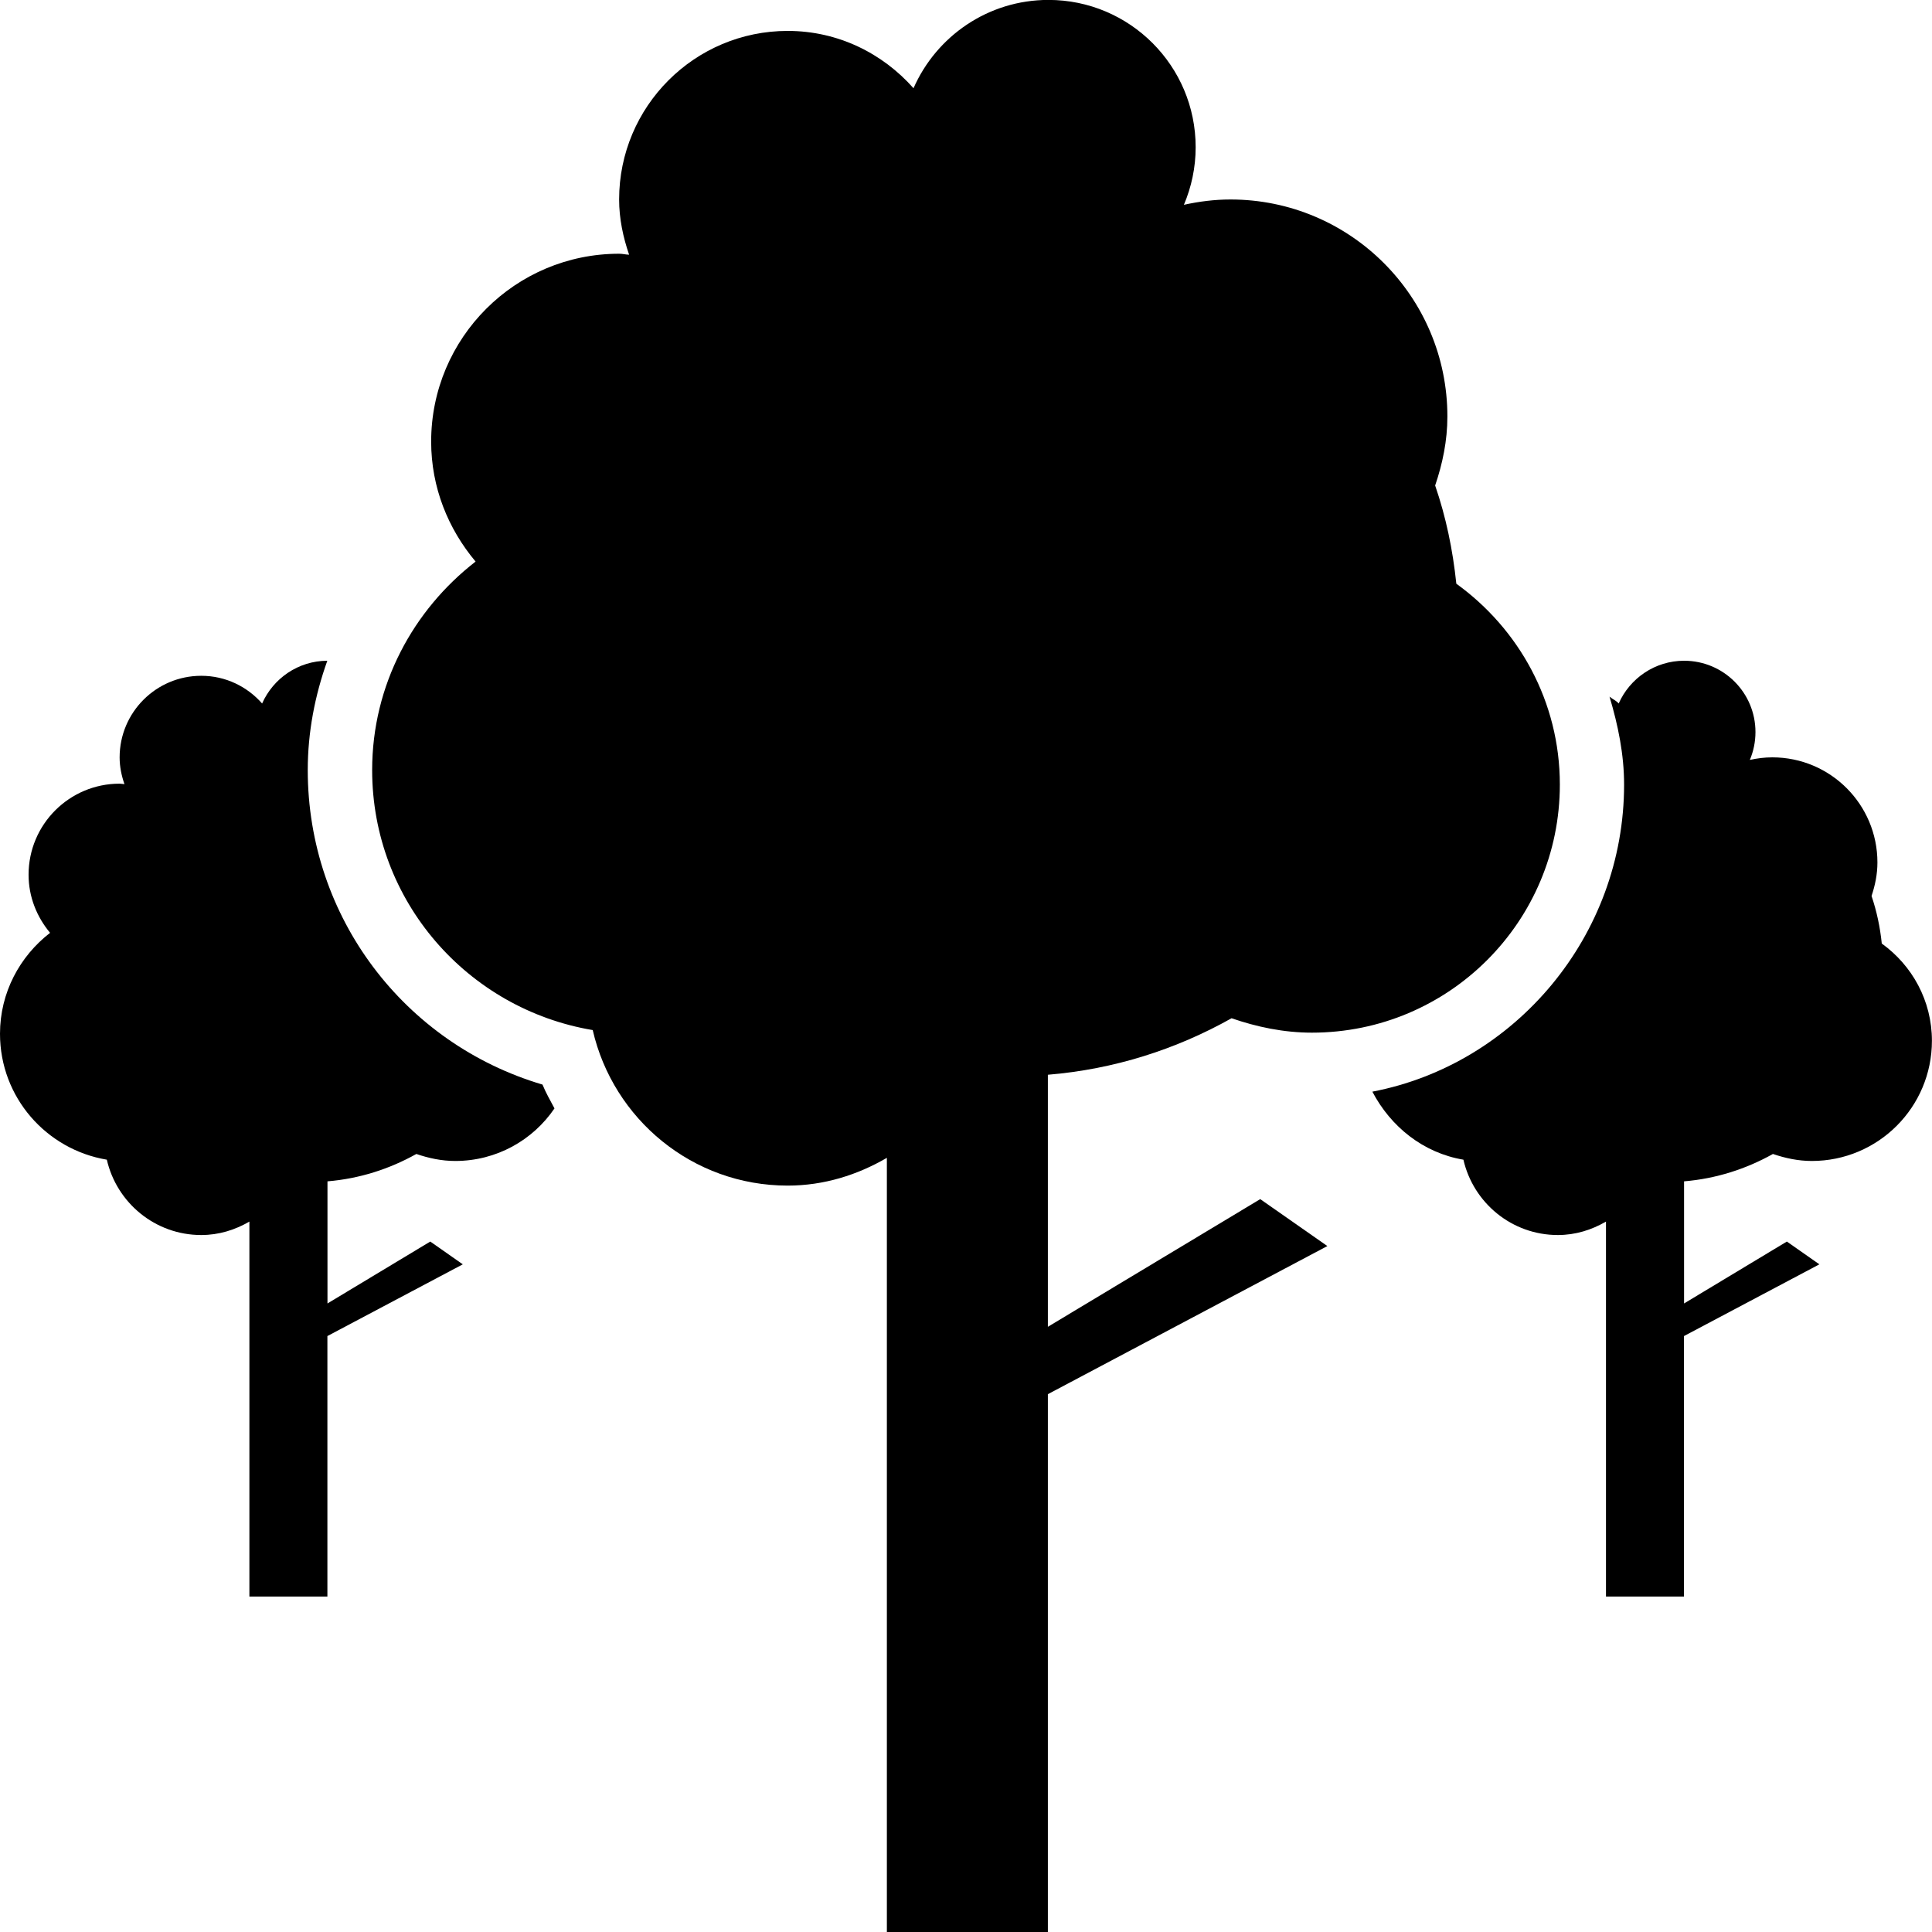 <?xml version="1.0" encoding="utf-8"?>
<!-- Generator: Adobe Illustrator 16.0.0, SVG Export Plug-In . SVG Version: 6.00 Build 0)  -->
<!DOCTYPE svg PUBLIC "-//W3C//DTD SVG 1.1//EN" "http://www.w3.org/Graphics/SVG/1.1/DTD/svg11.dtd">
<svg version="1.1" id="Layer_1" xmlns="http://www.w3.org/2000/svg" xmlns:xlink="http://www.w3.org/1999/xlink" x="0px" y="0px"
	 width="24px" height="24px" viewBox="0 0 24 24" enable-background="new 0 0 24 24" xml:space="preserve">
<g>
	<path d="M15.299,12.649c0.313,0.108,0.646,0.179,0.998,0.179c1.701,0,3.08-1.379,3.08-3.082c0-1.03-0.51-1.935-1.286-2.495
		c-0.044-0.423-0.129-0.83-0.263-1.22c0.092-0.271,0.152-0.556,0.152-0.857c0-1.489-1.207-2.696-2.695-2.696
		c-0.198,0-0.391,0.025-0.578,0.066c0.093-0.22,0.146-0.461,0.146-0.715c0-1.011-0.819-1.83-1.829-1.83
		c-0.75,0-1.393,0.452-1.676,1.097c-0.384-0.434-0.938-0.712-1.563-0.712c-1.156,0-2.094,0.938-2.094,2.094
		c0,0.241,0.05,0.47,0.124,0.686C7.773,3.163,7.734,3.152,7.691,3.152c-1.289,0-2.335,1.045-2.335,2.334
		c0,0.57,0.212,1.085,0.552,1.49C5.132,7.578,4.623,8.509,4.623,9.566c0,1.628,1.187,2.969,2.74,3.23
		c0.254,1.105,1.239,1.932,2.422,1.932c0.452,0,0.868-0.133,1.232-0.345V24h2v-6.681l3.472-1.84l-0.834-0.583l-2.638,1.586v-3.131
		C13.842,13.283,14.612,13.035,15.299,12.649z"/>
	<path d="M22.024,14.335c0.152,0.052,0.313,0.087,0.483,0.087c0.824,0,1.492-0.668,1.492-1.493c0-0.499-0.247-0.938-0.623-1.208
		c-0.021-0.205-0.063-0.402-0.127-0.591c0.044-0.131,0.073-0.27,0.073-0.416c0-0.721-0.584-1.306-1.306-1.306
		c-0.096,0-0.188,0.012-0.279,0.032c0.045-0.106,0.07-0.224,0.07-0.346c0-0.49-0.397-0.886-0.886-0.886
		c-0.363,0-0.675,0.219-0.813,0.531c-0.031-0.036-0.078-0.055-0.114-0.085c0.106,0.354,0.181,0.717,0.181,1.093
		c0,1.881-1.355,3.475-3.127,3.814c0.227,0.434,0.631,0.761,1.131,0.845c0.123,0.536,0.601,0.936,1.173,0.936
		c0.22,0,0.421-0.064,0.598-0.167v4.658h0.969v-3.236l1.682-0.891l-0.404-0.283l-1.277,0.769v-1.517
		C21.319,14.642,21.692,14.521,22.024,14.335z"/>
	<path d="M3.823,9.566c0-0.471,0.089-0.927,0.243-1.358c-0.362,0.001-0.672,0.22-0.81,0.531C3.071,8.529,2.803,8.395,2.5,8.395
		c-0.56,0-1.014,0.454-1.014,1.014c0,0.117,0.024,0.228,0.06,0.332c-0.02-0.001-0.039-0.006-0.06-0.006
		c-0.624,0-1.131,0.506-1.131,1.131c0,0.276,0.103,0.525,0.267,0.722C0.246,11.879,0,12.33,0,12.842
		c0,0.789,0.575,1.438,1.327,1.564c0.123,0.536,0.601,0.936,1.173,0.936c0.22,0,0.421-0.064,0.598-0.167v4.658h0.969v-3.236
		l1.682-0.891l-0.404-0.283l-1.277,0.769v-1.517c0.399-0.033,0.772-0.154,1.104-0.34c0.152,0.052,0.313,0.087,0.483,0.087
		c0.513,0,0.965-0.259,1.233-0.653c-0.052-0.098-0.107-0.193-0.149-0.296C5.022,12.964,3.823,11.394,3.823,9.566z"/>
</g>
</svg>
